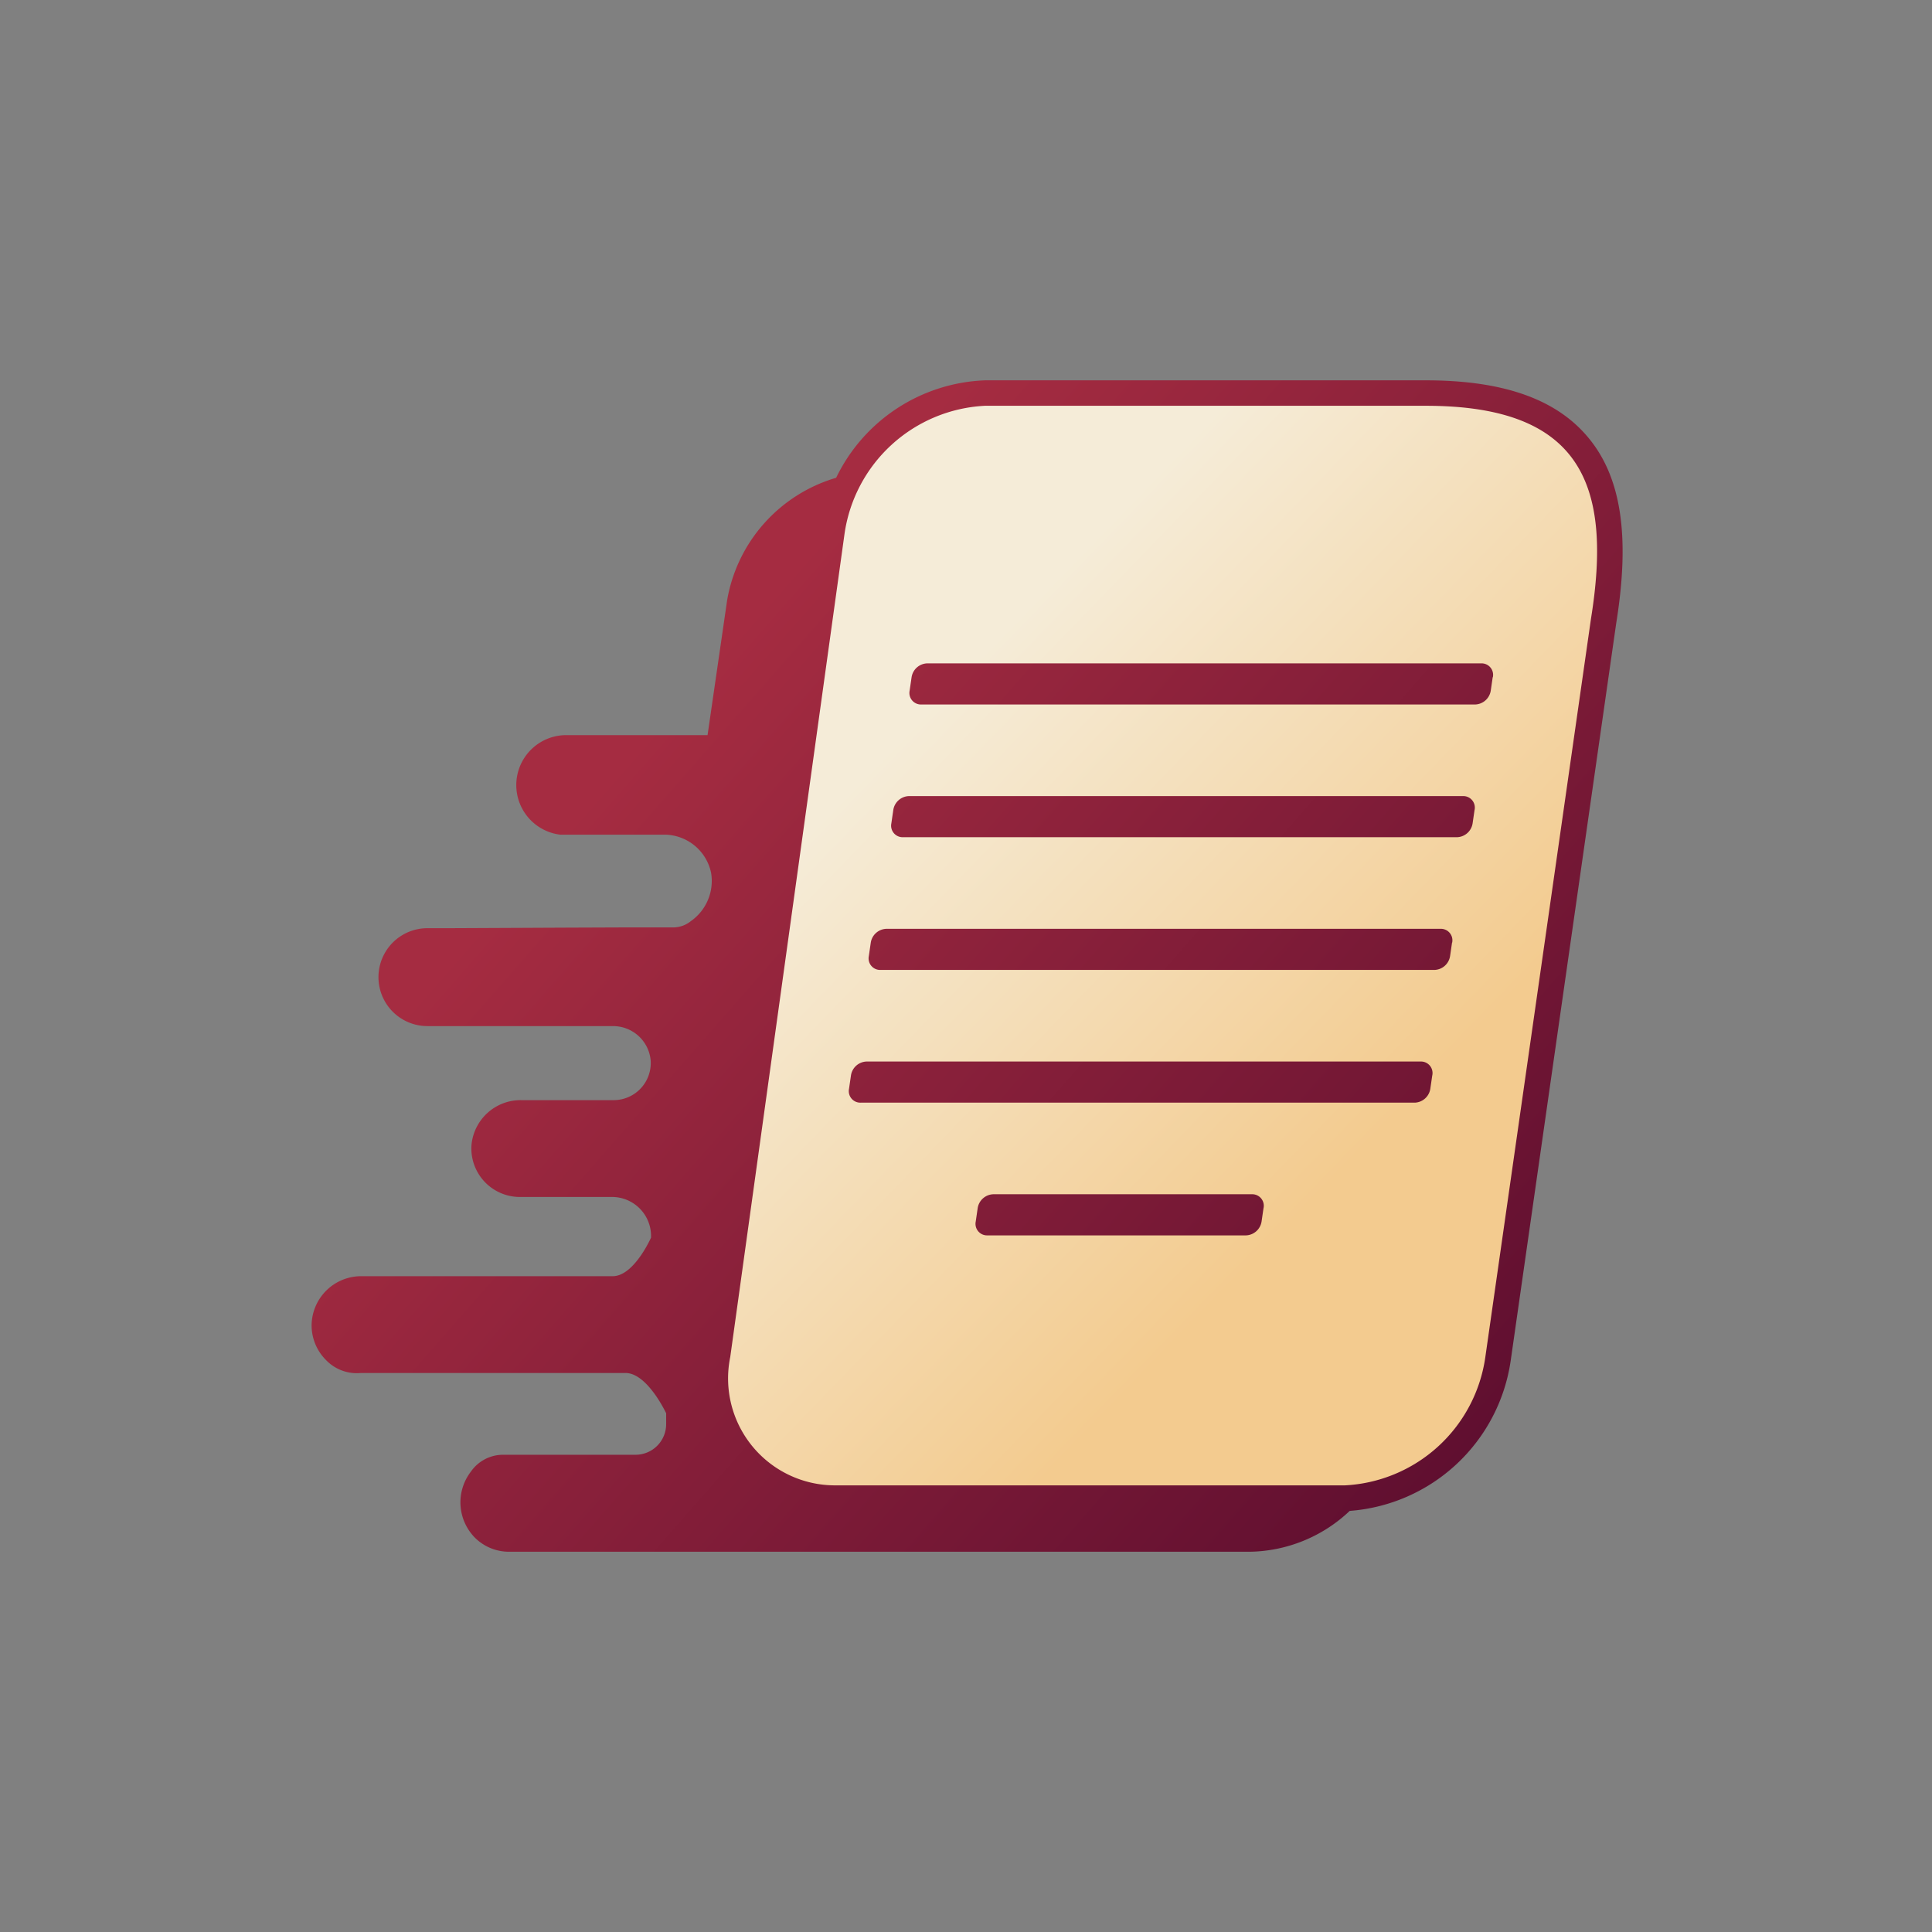 <svg xmlns="http://www.w3.org/2000/svg" viewBox="0 0 56 56"><rect x="0" y="0" width="56" height="56" fill="#808080" stroke="none"/><defs><linearGradient id="a" x1=".204" y1=".249" x2=".942" y2=".821" gradientUnits="objectBoundingBox"><stop offset=".08" stop-color="#a52c41"/><stop offset="1" stop-color="#600f30"/></linearGradient><linearGradient id="b" x1=".681" y1=".72" x2=".228" y2=".188" gradientUnits="objectBoundingBox"><stop offset="0" stop-color="#f3cb8f"/><stop offset=".9" stop-color="#f5ecd8"/></linearGradient></defs><g data-name="resume"><path data-name="Rectangle 1953" fill="none" d="M0 0h56v56H0z"/><path data-name="Path 1218" d="M159.824 156.028l-3.061 21.391a5.1 5.1 0 0 1-4.666 4.353 4.3 4.3 0 0 1-2.889 1.184h-21.484a1.4 1.4 0 0 1-.989-.413 1.46 1.46 0 0 1-.112-1.908 1.137 1.137 0 0 1 .938-.49h3.835a.888.888 0 0 0 .888-.888v-.314s-.525-1.127-1.144-1.167h-7.716a1.238 1.238 0 0 1-1-.377 1.42 1.42 0 0 1-.417-1 1.438 1.438 0 0 1 1.422-1.43h7.3c.62.008 1.117-1.119 1.117-1.119v-.05a1.131 1.131 0 0 0-1.127-1.127h-2.678a1.406 1.406 0 0 1-1.4-1.5 1.43 1.43 0 0 1 1.44-1.307h2.684a1.076 1.076 0 0 0 1.07-1.153 1.094 1.094 0 0 0-1.1-.993h-5.371a1.419 1.419 0 1 1 0-2.838h.62l1.522-.007 1.92-.009 1.815-.007h1.281a.814.814 0 0 0 .473-.178 1.423 1.423 0 0 0 .592-1.4 1.39 1.39 0 0 0-1.377-1.11h-3a1.448 1.448 0 0 1 .187-2.885h4.087l.567-3.908a4.49 4.49 0 0 1 3.16-3.551 5 5 0 0 1 4.32-2.825H154.3c2.219 0 3.748.53 4.678 1.62.985 1.149 1.253 2.868.846 5.406z" transform="translate(-112.975 -137.978)" fill="url(#a)"/><path data-name="Path 1219" d="M305.826 159h-12.783a4.332 4.332 0 0 0-4.069 3.718l-3.312 23.856a3.1 3.1 0 0 0 3.038 3.718h14.78a4.333 4.333 0 0 0 4.069-3.718l3.062-21.4c.626-3.881-.275-6.174-4.785-6.174zm-4.706 23.254l-.057.392a.474.474 0 0 1-.453.4h-7.494a.334.334 0 0 1-.338-.4l.057-.392a.474.474 0 0 1 .453-.4h7.494a.334.334 0 0 1 .339.4zm4.891-3.847l-.057.392a.473.473 0 0 1-.453.4h-16.058a.334.334 0 0 1-.338-.4l.057-.392a.473.473 0 0 1 .453-.4h16.059a.334.334 0 0 1 .338.4zm.573-3.847l-.057.392a.473.473 0 0 1-.453.4h-16.057a.334.334 0 0 1-.338-.4l.057-.392a.473.473 0 0 1 .453-.4h16.057a.334.334 0 0 1 .342.4zm.653-3.847l-.057.392a.473.473 0 0 1-.453.4H290.67a.334.334 0 0 1-.338-.4l.057-.392a.474.474 0 0 1 .453-.4H306.9a.334.334 0 0 1 .338.4zm.526-3.847l-.057.392a.473.473 0 0 1-.453.4H291.2a.334.334 0 0 1-.338-.4l.057-.392a.473.473 0 0 1 .453-.4h16.058a.334.334 0 0 1 .338.4z" transform="translate(-264.496 -147.238)" fill="url(#b)"/></g></svg>